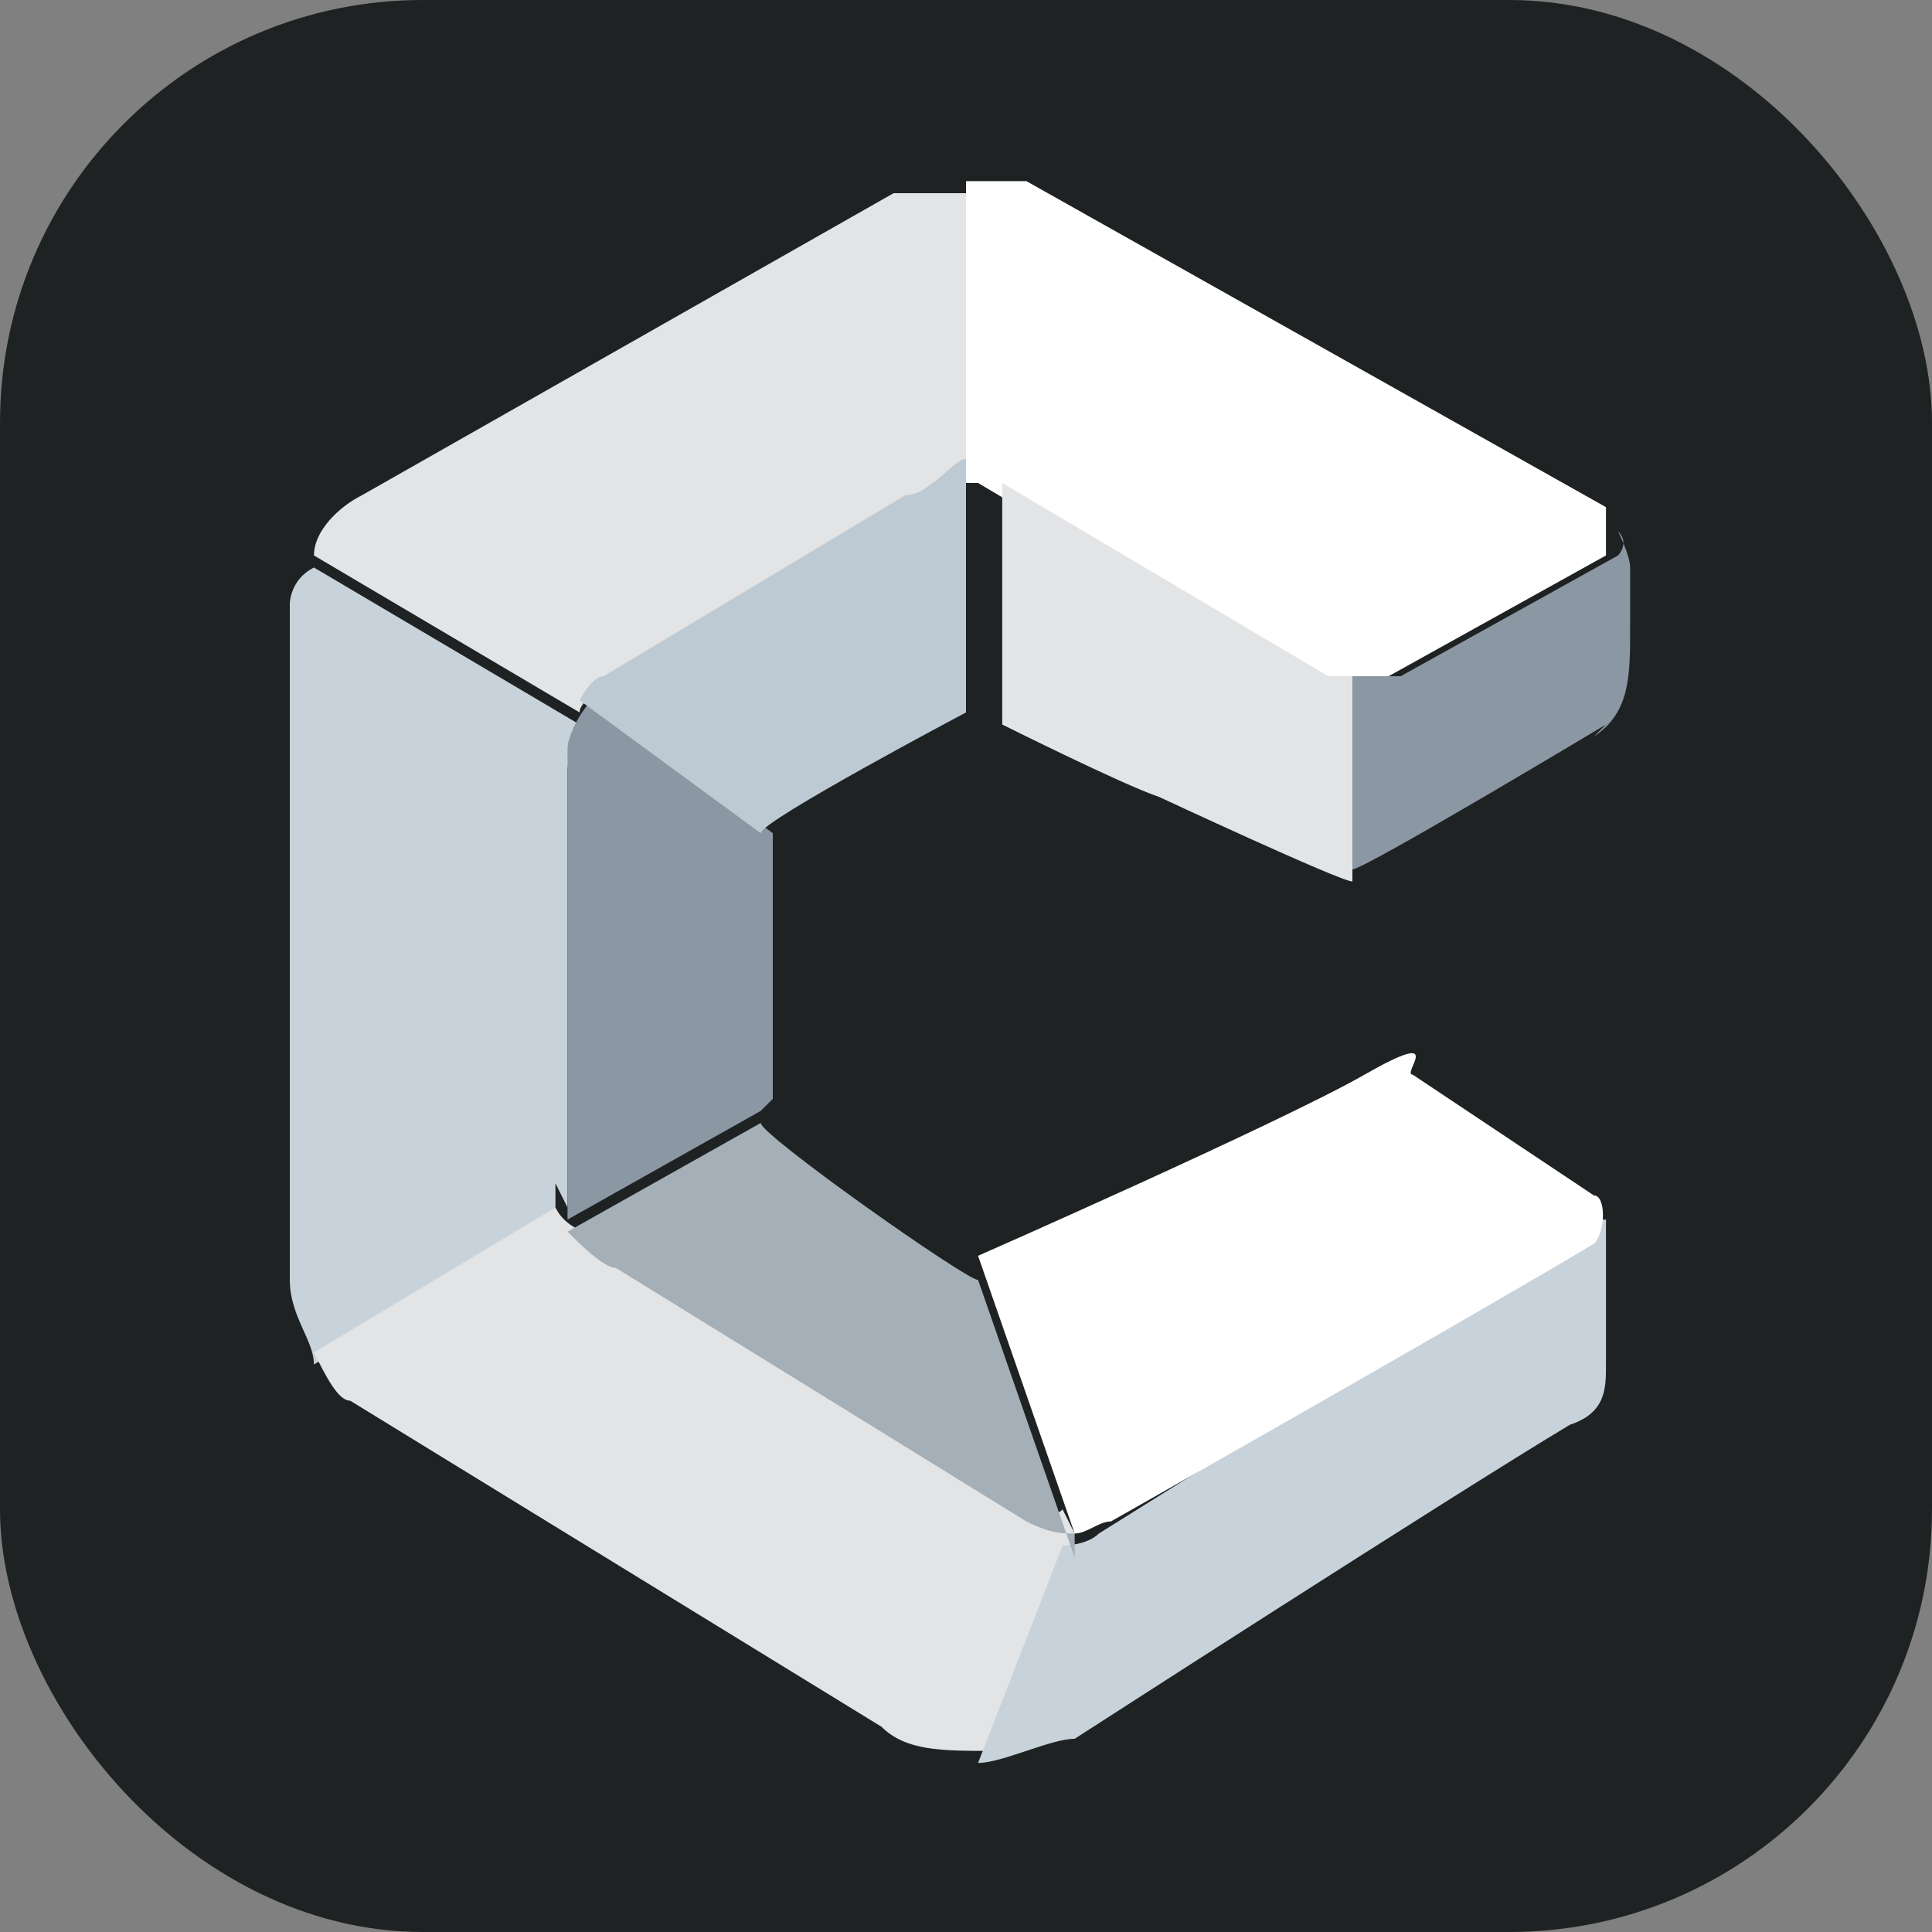 <?xml version="1.0" encoding="UTF-8"?>
<svg xmlns="http://www.w3.org/2000/svg" version="1.1" viewBox="0 0 16 16">
  <rect x="0" y="0" width="16" height="16" fill="#808080" stroke="none"/>
  <!-- Generator: Adobe Illustrator 28.7.9, SVG Export Plug-In . SVG Version: 1.2.0 Build 218)  -->
  <g>
    <g id="Layer_1">
      <rect x="0" y="0" width="16" height="16" rx="3.5" ry="3.5" fill="#1f2223"/>
      <g>
        <path d="M4.6,9.8c0,.1,0,.3,0,.3l-2,1.2c0-.2-.2-.4-.2-.7v-5.6c0,0,0-.2.2-.3l2.2,1.3c0,.1-.1.2-.1.4v3.6Z" fill="#c8d2db"/>
        <path d="M8,3.9c-.2,0-.4.2-.5.3l-2.5,1.5c0,0-.2.1-.2.2l-2.2-1.3c0-.2.2-.4.4-.5L7.4,1.6c.1,0,.3,0,.6,0h0v2.5Z" fill="#e3e4e5"/>
        <path d="M13.3,4.6l-1.8,1c-.2.1-.5.1-.7,0l-2.7-1.6s0,0-.1,0V1.5c.2,0,.4,0,.5,0l4.8,2.7s0,0,0,0c0,0,0,.2,0,.2Z" fill="#fff"/>
        <path d="M8.9,12.7l-.7,1.8h0c-.4,0-.7,0-.9-.2l-4.4-2.7c-.1,0-.2-.2-.3-.4l2-1.2c.1.2.3.2.4.3l3.4,2.1c.2.1.3.2.4.1Z" fill="#e3e4e5"/>
        <path d="M13.3,10.1v1.2c0,.2,0,.4-.3.5-1,.6-4.1,2.6-4.1,2.6-.2,0-.6.2-.8.2l.7-1.8c0,0,.2,0,.3-.1l3.2-2c.4-.3.8-.6.9-.6Z" fill="#c8d2db"/>
        <path d="M6.3,9.2l-1.6.9c0,0,0-.2,0-.3v-3.6c0-.1.1-.3.2-.4l1.5,1.1c0,0,0,2.1,0,2.2Z" fill="#8b97a3"/>
        <path d="M8,3.9v2c0,0-1.7.9-1.7,1l-1.5-1.1c0,0,.1-.2.2-.2l2.5-1.5c.2,0,.4-.3.5-.3Z" fill="#becad3"/>
        <path d="M11.2,5.7v1.6h0c-.1,0-1.6-.7-1.6-.7-.3-.1-1.3-.6-1.3-.6v-2c0,0,0,0,0,0l2.7,1.6c0,0,.2,0,.3,0Z" fill="#e3e4e5"/>
        <path d="M13.3,6s-2,1.2-2.1,1.2h0v-1.6c.2,0,.3,0,.4,0l1.8-1c0,0,.1-.1,0-.2,0,0,.1.2.1.3v.5c0,.4,0,.7-.3.9Z" fill="#8b97a3"/>
        <path d="M8.9,12.7c-.1,0-.2,0-.4-.1l-3.4-2.1c-.1,0-.3-.2-.4-.3l1.6-.9c0,.1,1.7,1.3,1.8,1.3l.8,2.3Z" fill="#a5afb7"/>
        <path d="M13.2,10.3c-1,.6-4,2.3-4,2.3-.1,0-.2.1-.3.1l-.8-2.3c0,0,2.5-1.1,3.2-1.5s.3,0,.4,0l1.5,1c.1,0,.1.3,0,.4Z" fill="#fff"/>
        <path d="M8,3.9" fill="none" stroke="#231f20" stroke-miterlimit="10"/>
        <path d="M8,1.5" fill="none" stroke="#231f20" stroke-miterlimit="10"/>
      </g>
    </g>
  </g>
</svg>